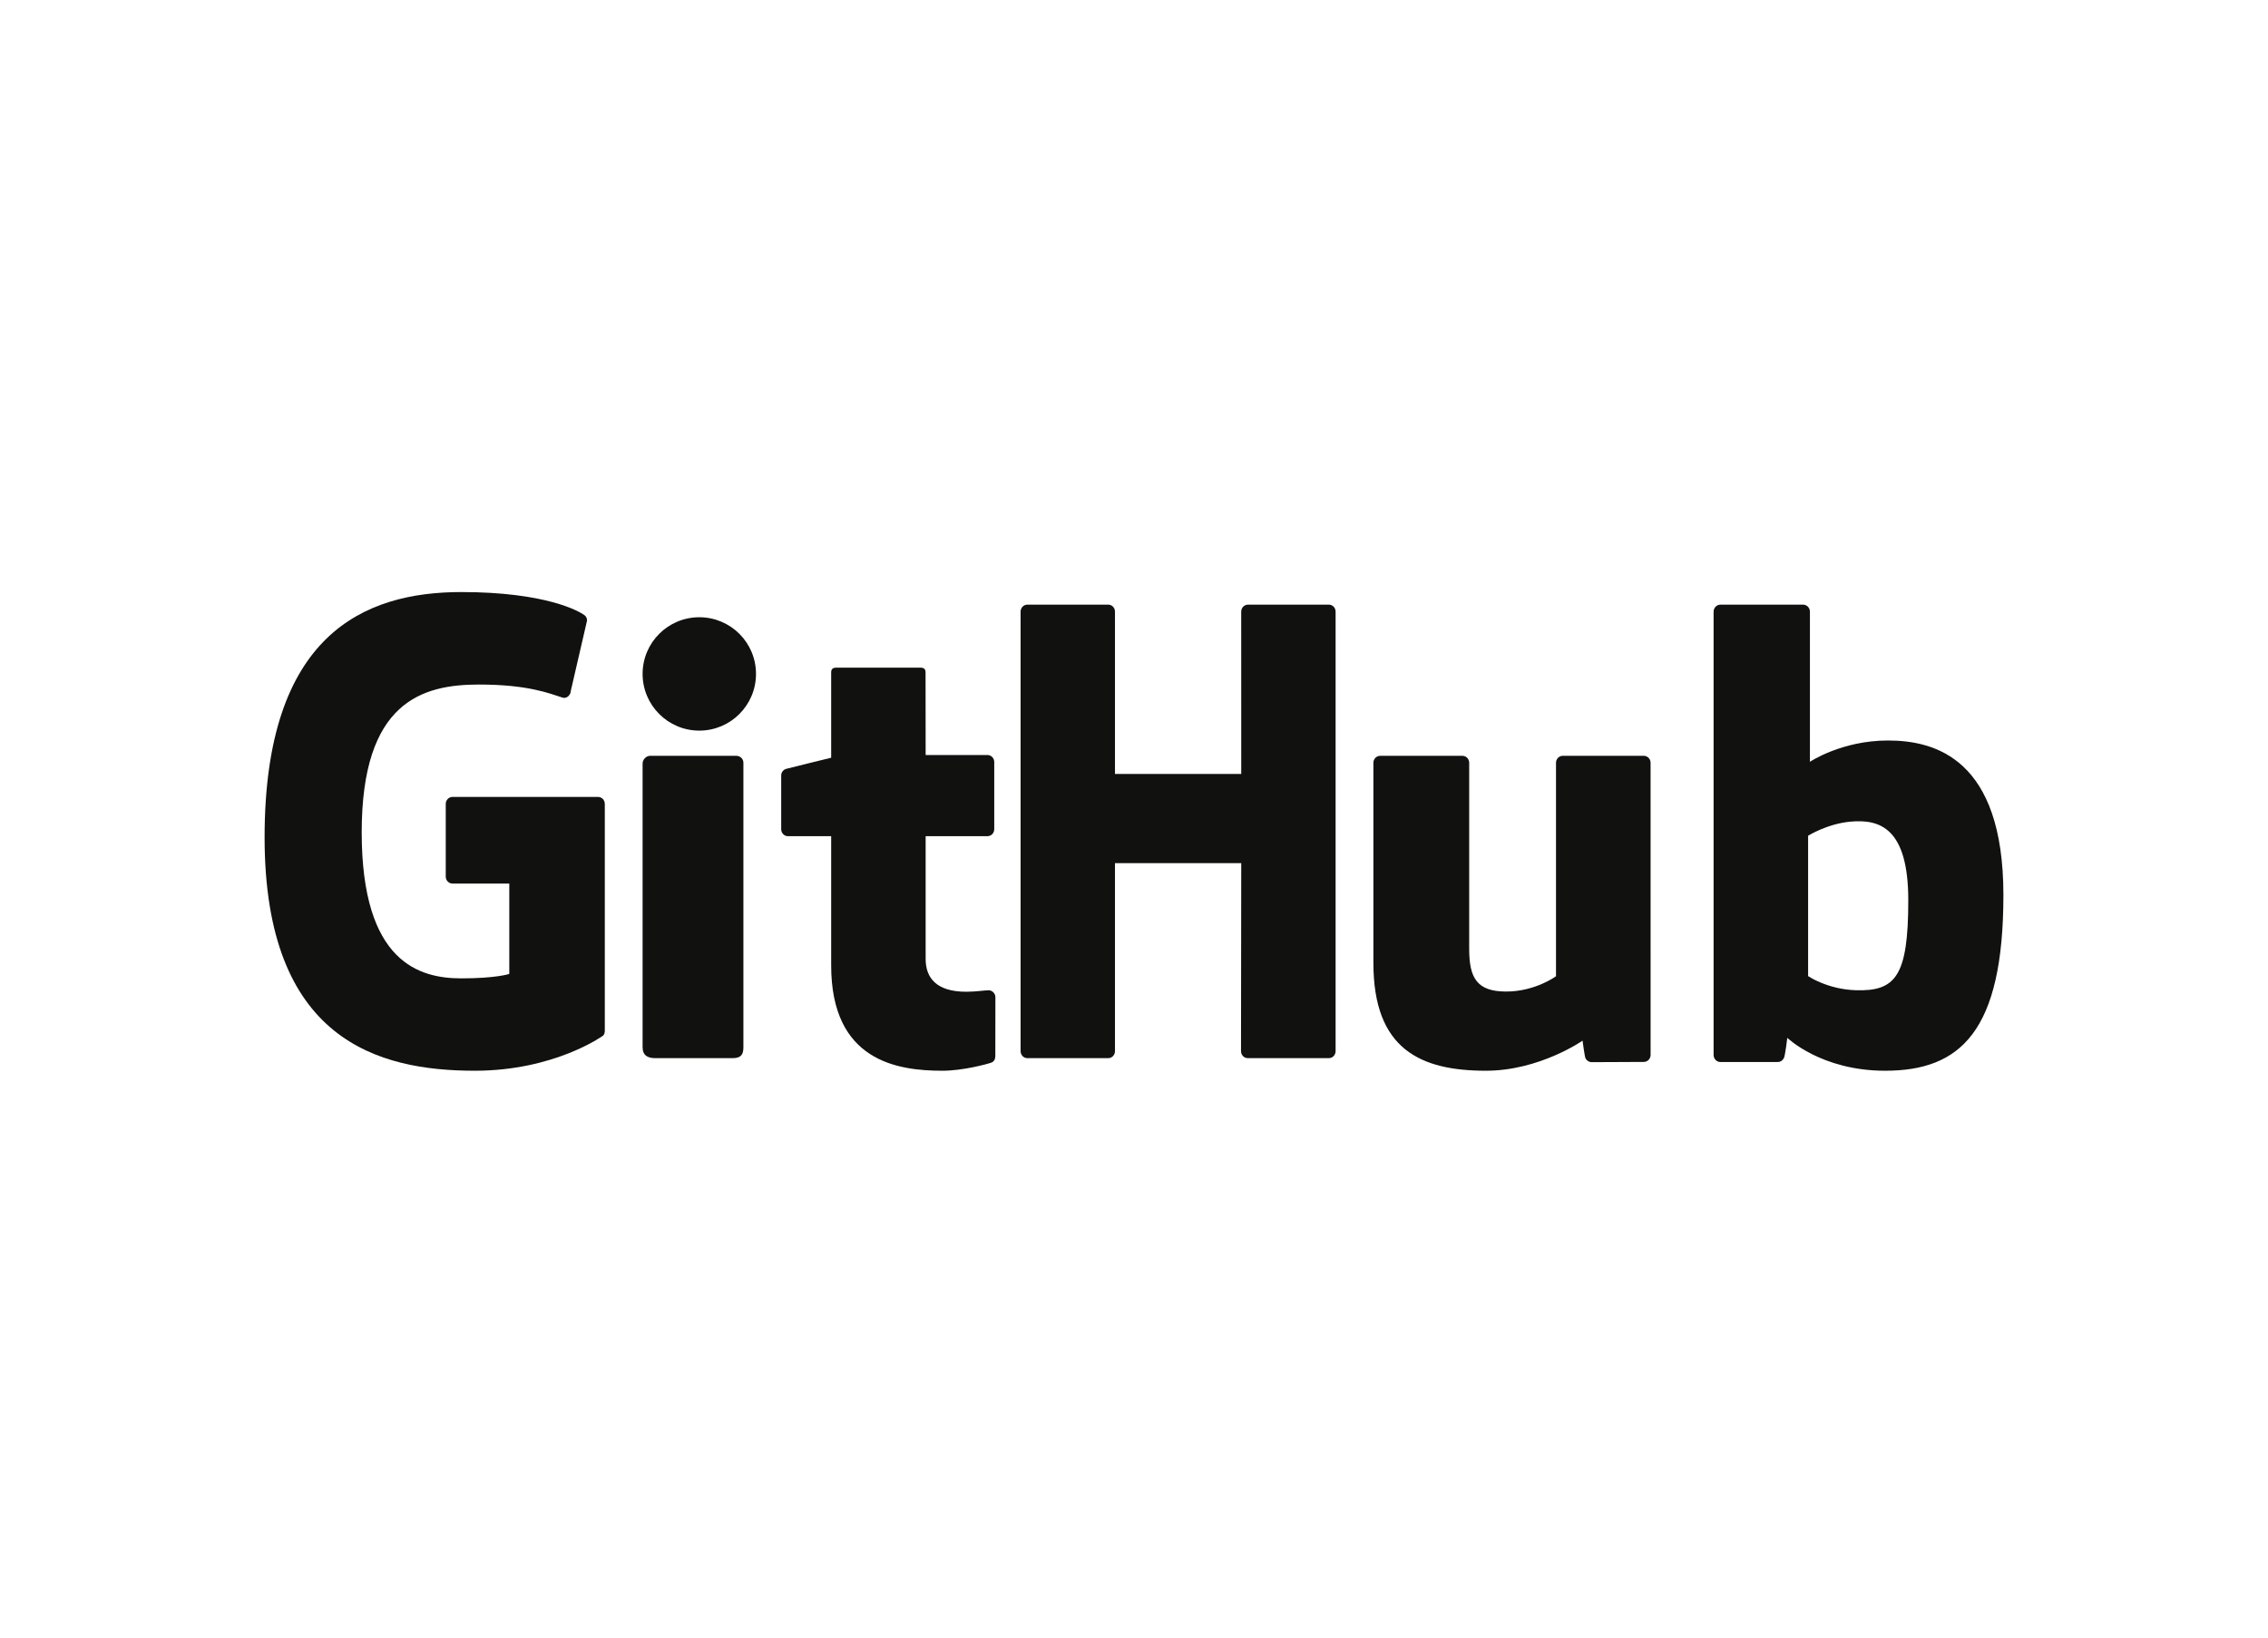 <?xml version="1.0" encoding="UTF-8"?>
<svg width="180px" height="130px" viewBox="0 0 180 130" version="1.1" xmlns="http://www.w3.org/2000/svg" xmlns:xlink="http://www.w3.org/1999/xlink" style="background: #FFFFFF;">
    <!-- Generator: Sketch 49 (51002) - http://www.bohemiancoding.com/sketch -->
    <title>github-logo</title>
    <desc>Created with Sketch.</desc>
    <defs></defs>
    <g id="github-logo" stroke="none" stroke-width="1" fill="none" fill-rule="evenodd">
        <g id="Group" transform="translate(21, 47)" fill="#11110F">
            <path d="M26.461,16.264 L14.916,16.264 C14.618,16.264 14.377,16.511 14.377,16.817 L14.377,22.589 C14.377,22.894 14.618,23.142 14.916,23.142 L19.42,23.142 L19.42,30.314 C19.42,30.314 18.408,30.667 15.613,30.667 C12.314,30.667 7.707,29.435 7.707,19.071 C7.707,8.706 12.505,7.342 17.009,7.342 C20.908,7.342 22.588,8.044 23.657,8.383 C23.993,8.488 24.303,8.146 24.303,7.841 L25.591,2.263 C25.591,2.121 25.544,1.949 25.385,1.832 C24.951,1.516 22.303,0 15.613,0 C7.906,0 0,3.353 0,19.476 C0,35.598 9.051,38 16.679,38 C22.994,38 26.825,35.24 26.825,35.24 C26.983,35.151 27,34.925 27,34.822 L27,16.817 C27,16.511 26.759,16.264 26.461,16.264" id="Fill-11"></path>
            <path d="M85,1.556 C85,1.248 84.765,1 84.47,1 L78.041,1 C77.748,1 77.509,1.248 77.509,1.556 C77.509,1.558 77.511,14.44 77.511,14.44 L67.49,14.44 L67.49,1.556 C67.49,1.248 67.254,1 66.959,1 L60.531,1 C60.239,1 60,1.248 60,1.556 L60,36.442 C60,36.75 60.239,37 60.531,37 L66.959,37 C67.254,37 67.49,36.75 67.49,36.442 L67.49,21.52 L77.511,21.52 C77.511,21.52 77.493,36.441 77.493,36.442 C77.493,36.75 77.731,37 78.026,37 L84.469,37 C84.764,37 84.999,36.75 85,36.442 L85,1.556" id="Fill-13"></path>
            <path d="M39,6.499 C39,4.011 36.986,2 34.5,2 C32.016,2 30,4.011 30,6.499 C30,8.984 32.016,11 34.5,11 C36.986,11 39,8.984 39,6.499" id="Fill-14"></path>
            <path d="M38,29.272 C38,28.399 38,13.543 38,13.543 C38,13.244 37.746,13 37.432,13 L30.594,13 C30.281,13 30,13.307 30,13.606 C30,13.606 30,32.533 30,36.141 C30,36.803 30.435,37 30.997,37 C30.997,37 33.916,37 37.158,37 C37.834,37 38,36.685 38,36.13 C38,34.922 38,30.19 38,29.272" id="Fill-15"></path>
            <path d="M109.461,13 L103.027,13 C102.732,13 102.492,13.248 102.492,13.552 L102.492,30.496 C102.492,30.496 100.857,31.713 98.537,31.713 C96.217,31.713 95.602,30.641 95.602,28.328 C95.602,26.012 95.602,13.552 95.602,13.552 C95.602,13.248 95.362,13 95.066,13 L88.536,13 C88.242,13 88,13.248 88,13.552 C88,13.552 88,22.575 88,29.447 C88,36.319 91.76,38 96.934,38 C101.178,38 104.6,35.612 104.6,35.612 C104.6,35.612 104.763,36.87 104.836,37.02 C104.91,37.168 105.102,37.319 105.31,37.319 L109.464,37.3 C109.758,37.3 110,37.052 110,36.748 L109.998,13.552 C109.998,13.248 109.758,13 109.461,13" id="Fill-16"></path>
            <path d="M126.282,31.608 C124.029,31.538 122.501,30.488 122.501,30.488 L122.501,19.345 C122.501,19.345 124.008,18.396 125.858,18.226 C128.197,18.011 130.451,18.737 130.451,24.469 C130.451,30.513 129.434,31.706 126.282,31.608 Z M128.844,11.784 C125.155,11.784 122.645,13.475 122.645,13.475 L122.645,1.561 C122.645,1.251 122.403,1 122.105,1 L115.541,1 C115.242,1 115,1.251 115,1.561 L115,36.745 C115,37.056 115.242,37.308 115.542,37.308 C115.542,37.308 120.095,37.308 120.096,37.308 C120.301,37.308 120.456,37.2 120.571,37.01 C120.685,36.821 120.848,35.387 120.848,35.387 C120.848,35.387 123.532,38 128.613,38 C134.579,38 138,34.892 138,24.047 C138,13.202 132.536,11.784 128.844,11.784 Z" id="Fill-17"></path>
            <path d="M57.368,12.936 L52.464,12.936 C52.464,12.936 52.457,6.374 52.457,6.373 C52.457,6.124 52.33,6 52.047,6 L45.366,6 C45.105,6 44.966,6.116 44.966,6.369 L44.966,13.152 C44.966,13.152 41.618,13.971 41.391,14.037 C41.166,14.103 41,14.314 41,14.565 L41,18.827 C41,19.134 41.242,19.381 41.54,19.381 L44.966,19.381 C44.966,19.381 44.966,23.839 44.966,29.635 C44.966,37.252 50.239,38 53.796,38 C55.422,38 57.366,37.471 57.687,37.351 C57.881,37.279 57.994,37.075 57.994,36.854 L58,32.165 C58,31.859 57.745,31.612 57.458,31.612 C57.172,31.612 56.441,31.729 55.689,31.729 C53.28,31.729 52.464,30.595 52.464,29.126 C52.464,27.658 52.464,19.381 52.464,19.381 L57.368,19.381 C57.666,19.381 57.908,19.134 57.908,18.827 L57.908,13.489 C57.908,13.183 57.666,12.936 57.368,12.936" id="Fill-18"></path>
        </g>
    </g>
</svg>